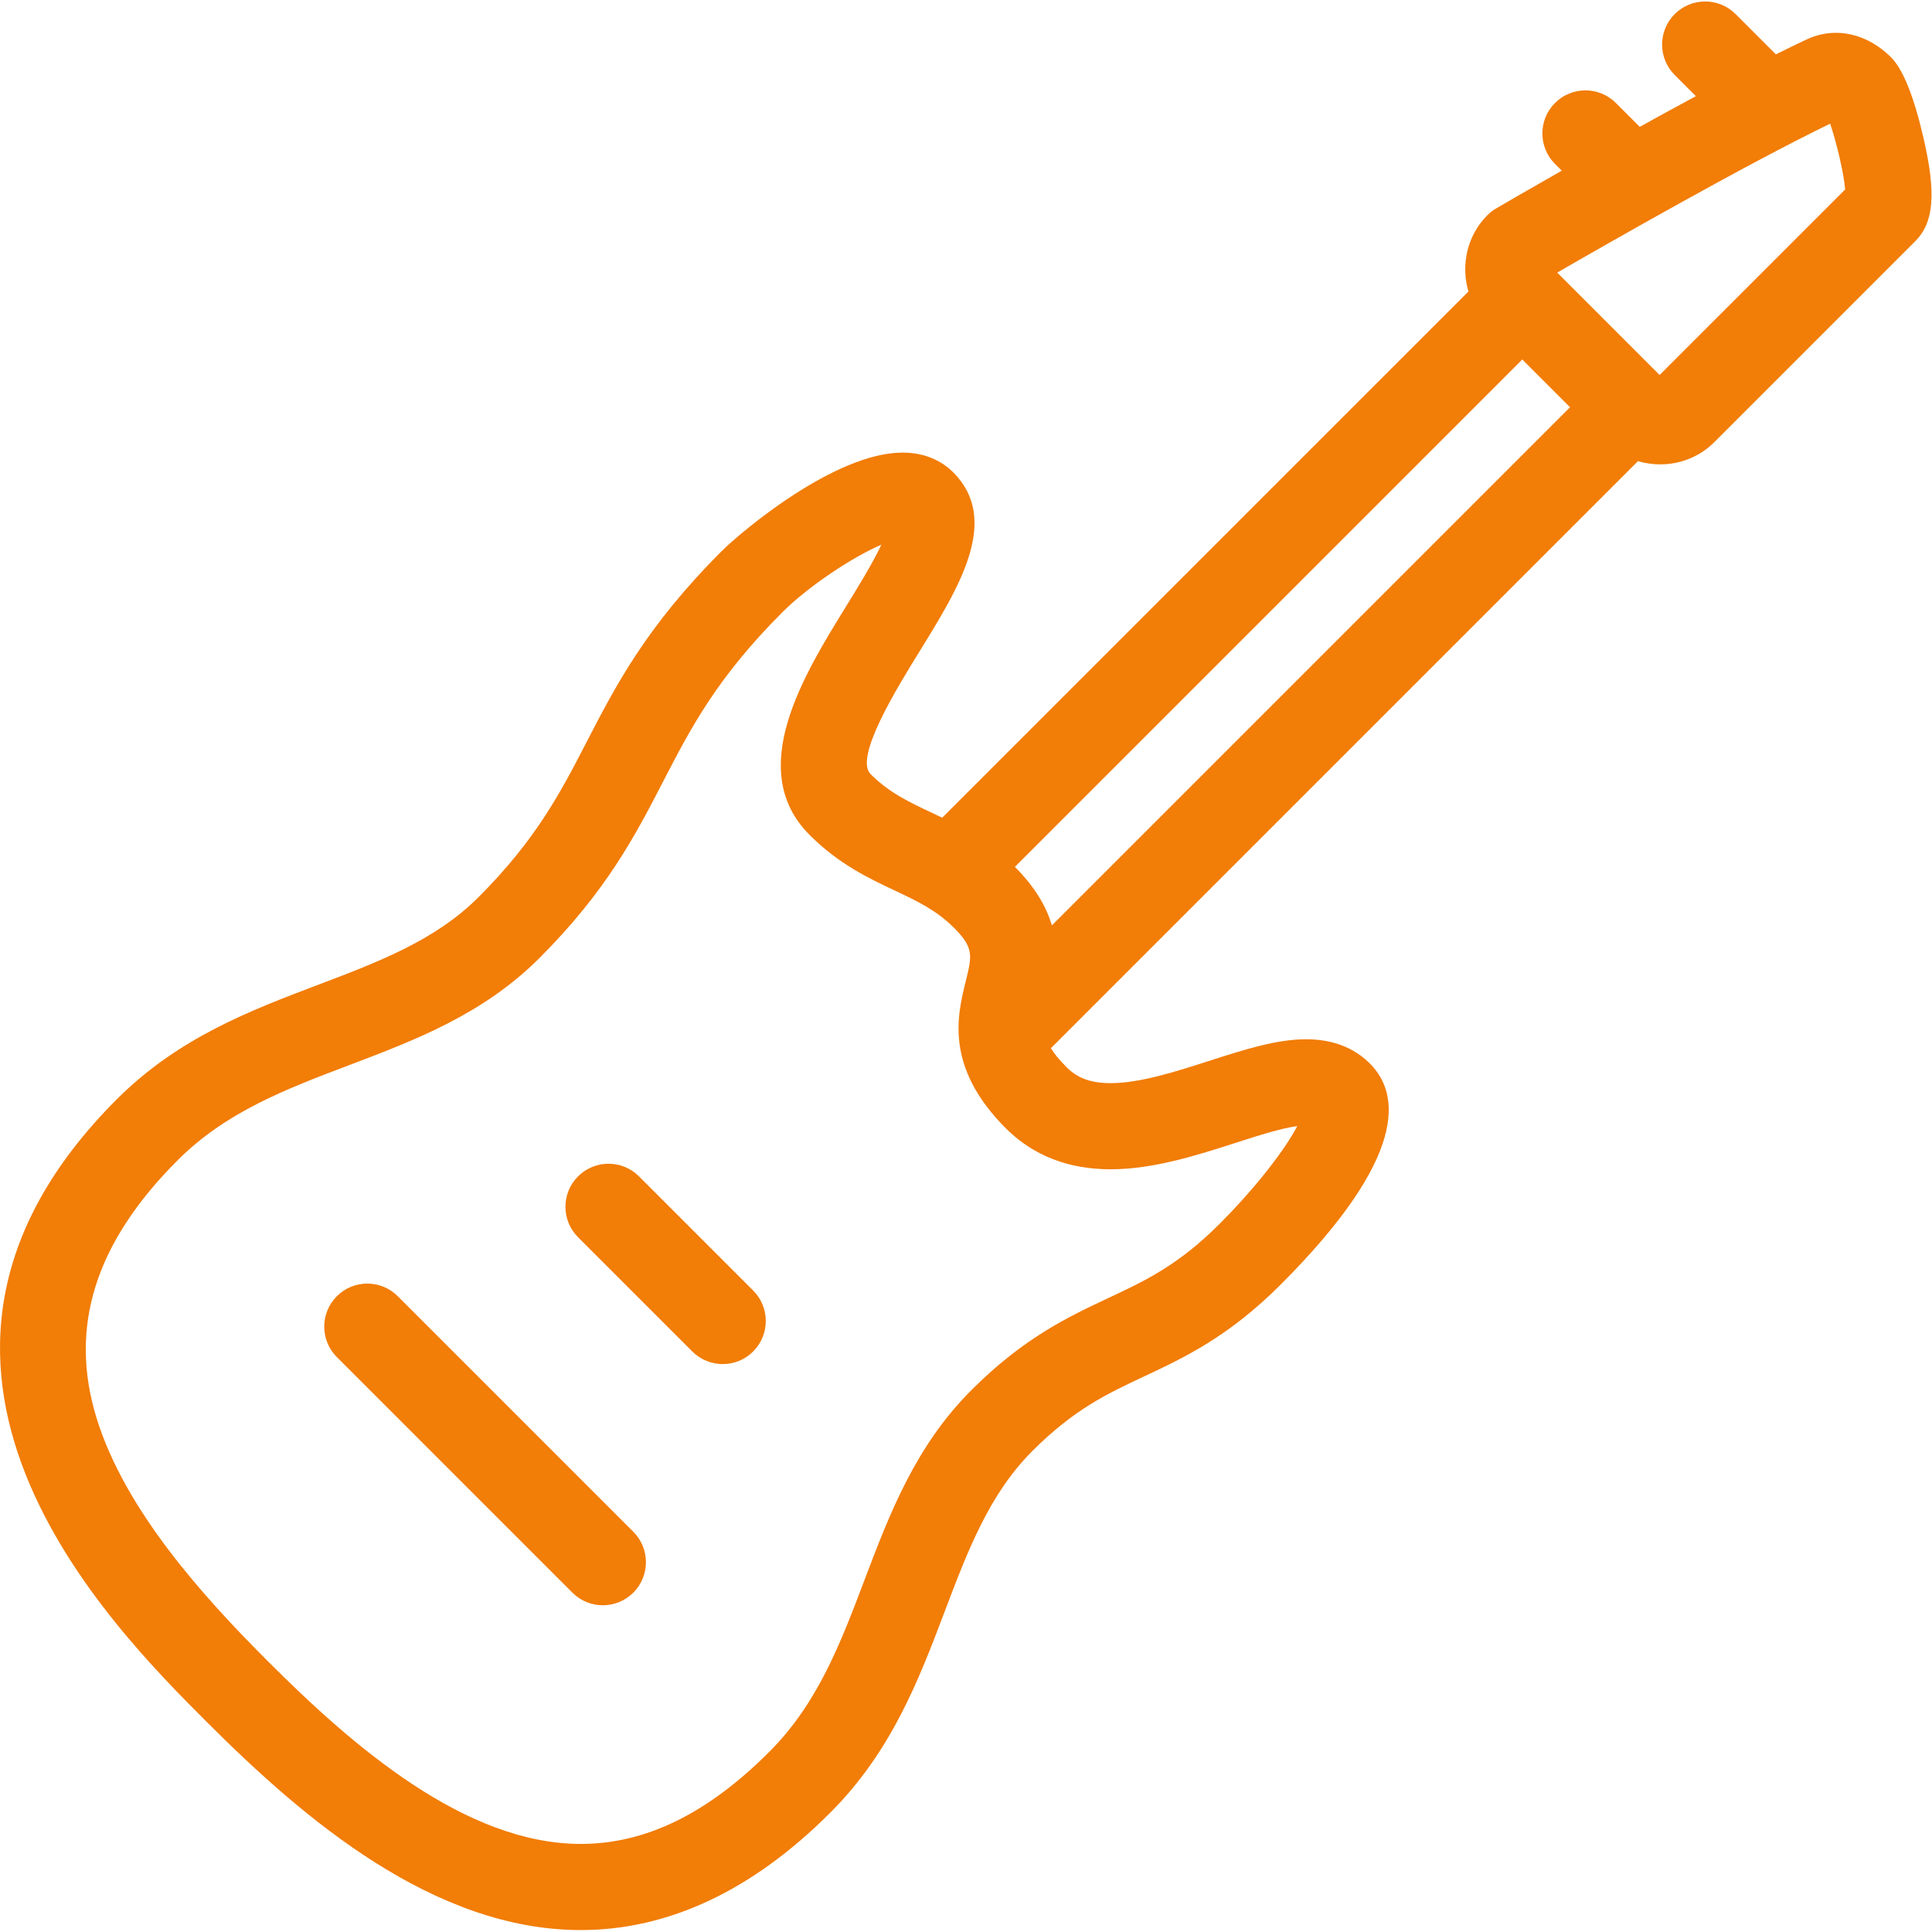 <svg width="314" height="314" viewBox="0 0 314 314" fill="none" xmlns="http://www.w3.org/2000/svg">
<g clip-path="url(#clip0_605_465)">
<path d="M64.647 210.666C61.914 207.934 57.481 207.933 54.748 210.665C52.014 213.399 52.014 217.831 54.747 220.564L93.029 258.847C94.396 260.214 96.187 260.898 97.979 260.898C99.77 260.898 101.562 260.214 102.928 258.848C105.662 256.114 105.662 251.682 102.929 248.949L64.647 210.666Z" fill="#F27D07"/>
<path d="M103.849 191.187C101.117 188.454 96.684 188.454 93.95 191.186C91.216 193.92 91.216 198.352 93.949 201.085L112.51 219.647C113.877 221.014 115.668 221.698 117.46 221.698C119.251 221.698 121.043 221.014 122.409 219.648C125.143 216.914 125.143 212.482 122.41 209.749L103.849 191.187Z" fill="#F27D07"/>
<path d="M312.64 22.521C311.073 15.702 309.292 11.258 307.352 9.32C304.784 6.751 301.599 5.336 298.385 5.336C296.745 5.336 295.154 5.693 293.656 6.396C292.093 7.128 290.404 7.951 288.629 8.838L282.082 2.29C279.35 -0.442 274.917 -0.443 272.183 2.289C269.449 5.022 269.449 9.455 272.182 12.188L275.623 15.629C272.567 17.275 269.487 18.962 266.502 20.616L262.625 16.738C259.891 14.005 255.459 14.005 252.725 16.738C249.992 19.472 249.992 23.904 252.725 26.638L253.826 27.739C247.839 31.146 243.641 33.593 243.17 33.869C242.65 34.173 242.173 34.541 241.747 34.967C238.423 38.293 237.404 43.076 238.654 47.379L153.134 132.899C152.55 132.618 151.972 132.343 151.406 132.077C147.702 130.33 144.503 128.821 141.488 125.806C138.799 123.117 145.724 111.902 149.445 105.876C155.937 95.363 162.65 84.492 154.923 76.765C153.461 75.303 150.845 73.56 146.686 73.56C135.69 73.56 120.449 86.418 117.265 89.602C105.031 101.836 100.099 111.383 95.328 120.616C91.129 128.744 87.162 136.422 77.765 145.819C70.753 152.831 61.547 156.321 51.8 160.017C40.578 164.272 28.975 168.671 18.972 178.673C-24.304 221.95 17.815 264.071 33.67 279.928C49.388 295.645 70.494 313.687 94.394 313.686C108.64 313.685 122.277 307.272 134.925 294.623C144.926 284.621 149.326 273.018 153.581 261.796C157.276 252.049 160.767 242.843 167.778 235.832C174.563 229.046 179.874 226.554 186.022 223.668C192.41 220.67 199.65 217.272 208.109 208.814C228.976 187.946 227.533 177.743 222.647 172.857C220.026 170.236 216.534 168.908 212.268 168.908C207.444 168.908 202.162 170.606 196.568 172.405C191.014 174.19 185.27 176.038 180.494 176.038C177.341 176.037 175.145 175.249 173.379 173.481C172.184 172.286 171.358 171.283 170.798 170.362L266.209 74.951C267.371 75.29 268.584 75.472 269.823 75.472C273.165 75.472 276.293 74.186 278.632 71.849L311.268 39.212C314.314 36.163 314.7 31.483 312.64 22.521ZM247.407 58.425L255.17 66.189L170.96 150.399C170.081 147.426 168.282 144.225 164.945 140.889L164.944 140.888L247.407 58.425ZM180.493 190.039C180.494 190.039 180.493 190.039 180.493 190.039C187.465 190.039 194.578 187.752 200.853 185.733C204.465 184.572 208.181 183.377 210.838 183.017C208.953 186.665 204.287 192.835 198.208 198.914C191.482 205.64 186.194 208.121 180.072 210.994C173.661 214.004 166.394 217.414 157.876 225.932C148.739 235.07 144.545 246.133 140.488 256.832C136.585 267.125 132.899 276.848 125.022 284.724C114.956 294.791 104.936 299.685 94.39 299.686C75.631 299.686 57.375 283.836 43.568 270.029C33.015 259.476 20.311 245.444 15.696 230.48C11.138 215.703 15.447 201.995 28.869 188.573C36.746 180.696 46.469 177.01 56.761 173.107C67.46 169.05 78.525 164.855 87.662 155.718C98.598 144.781 103.257 135.763 107.764 127.041C112.24 118.379 116.467 110.196 127.161 99.501C131.353 95.309 138.551 90.527 143.254 88.523C141.827 91.562 139.276 95.693 137.53 98.52C130.582 109.772 121.064 125.183 131.586 135.705C136.324 140.442 141.162 142.725 145.431 144.738C149.051 146.446 152.178 147.921 155.044 150.788C158.3 154.044 157.988 155.306 156.956 159.487C155.586 165.036 153.516 173.421 163.476 183.382C167.895 187.798 173.619 190.038 180.493 190.039ZM269.73 60.95L253.085 44.304C260.997 39.737 283.494 26.87 297.447 20.099C298.465 23.067 299.671 28.149 299.887 30.793L269.73 60.95Z" fill="#F27D07"/>
</g>
<defs>
<clipPath id="clip0_605_465">
<rect width="313.926" height="313.926" fill="white"/>
</clipPath>
</defs>
</svg>
